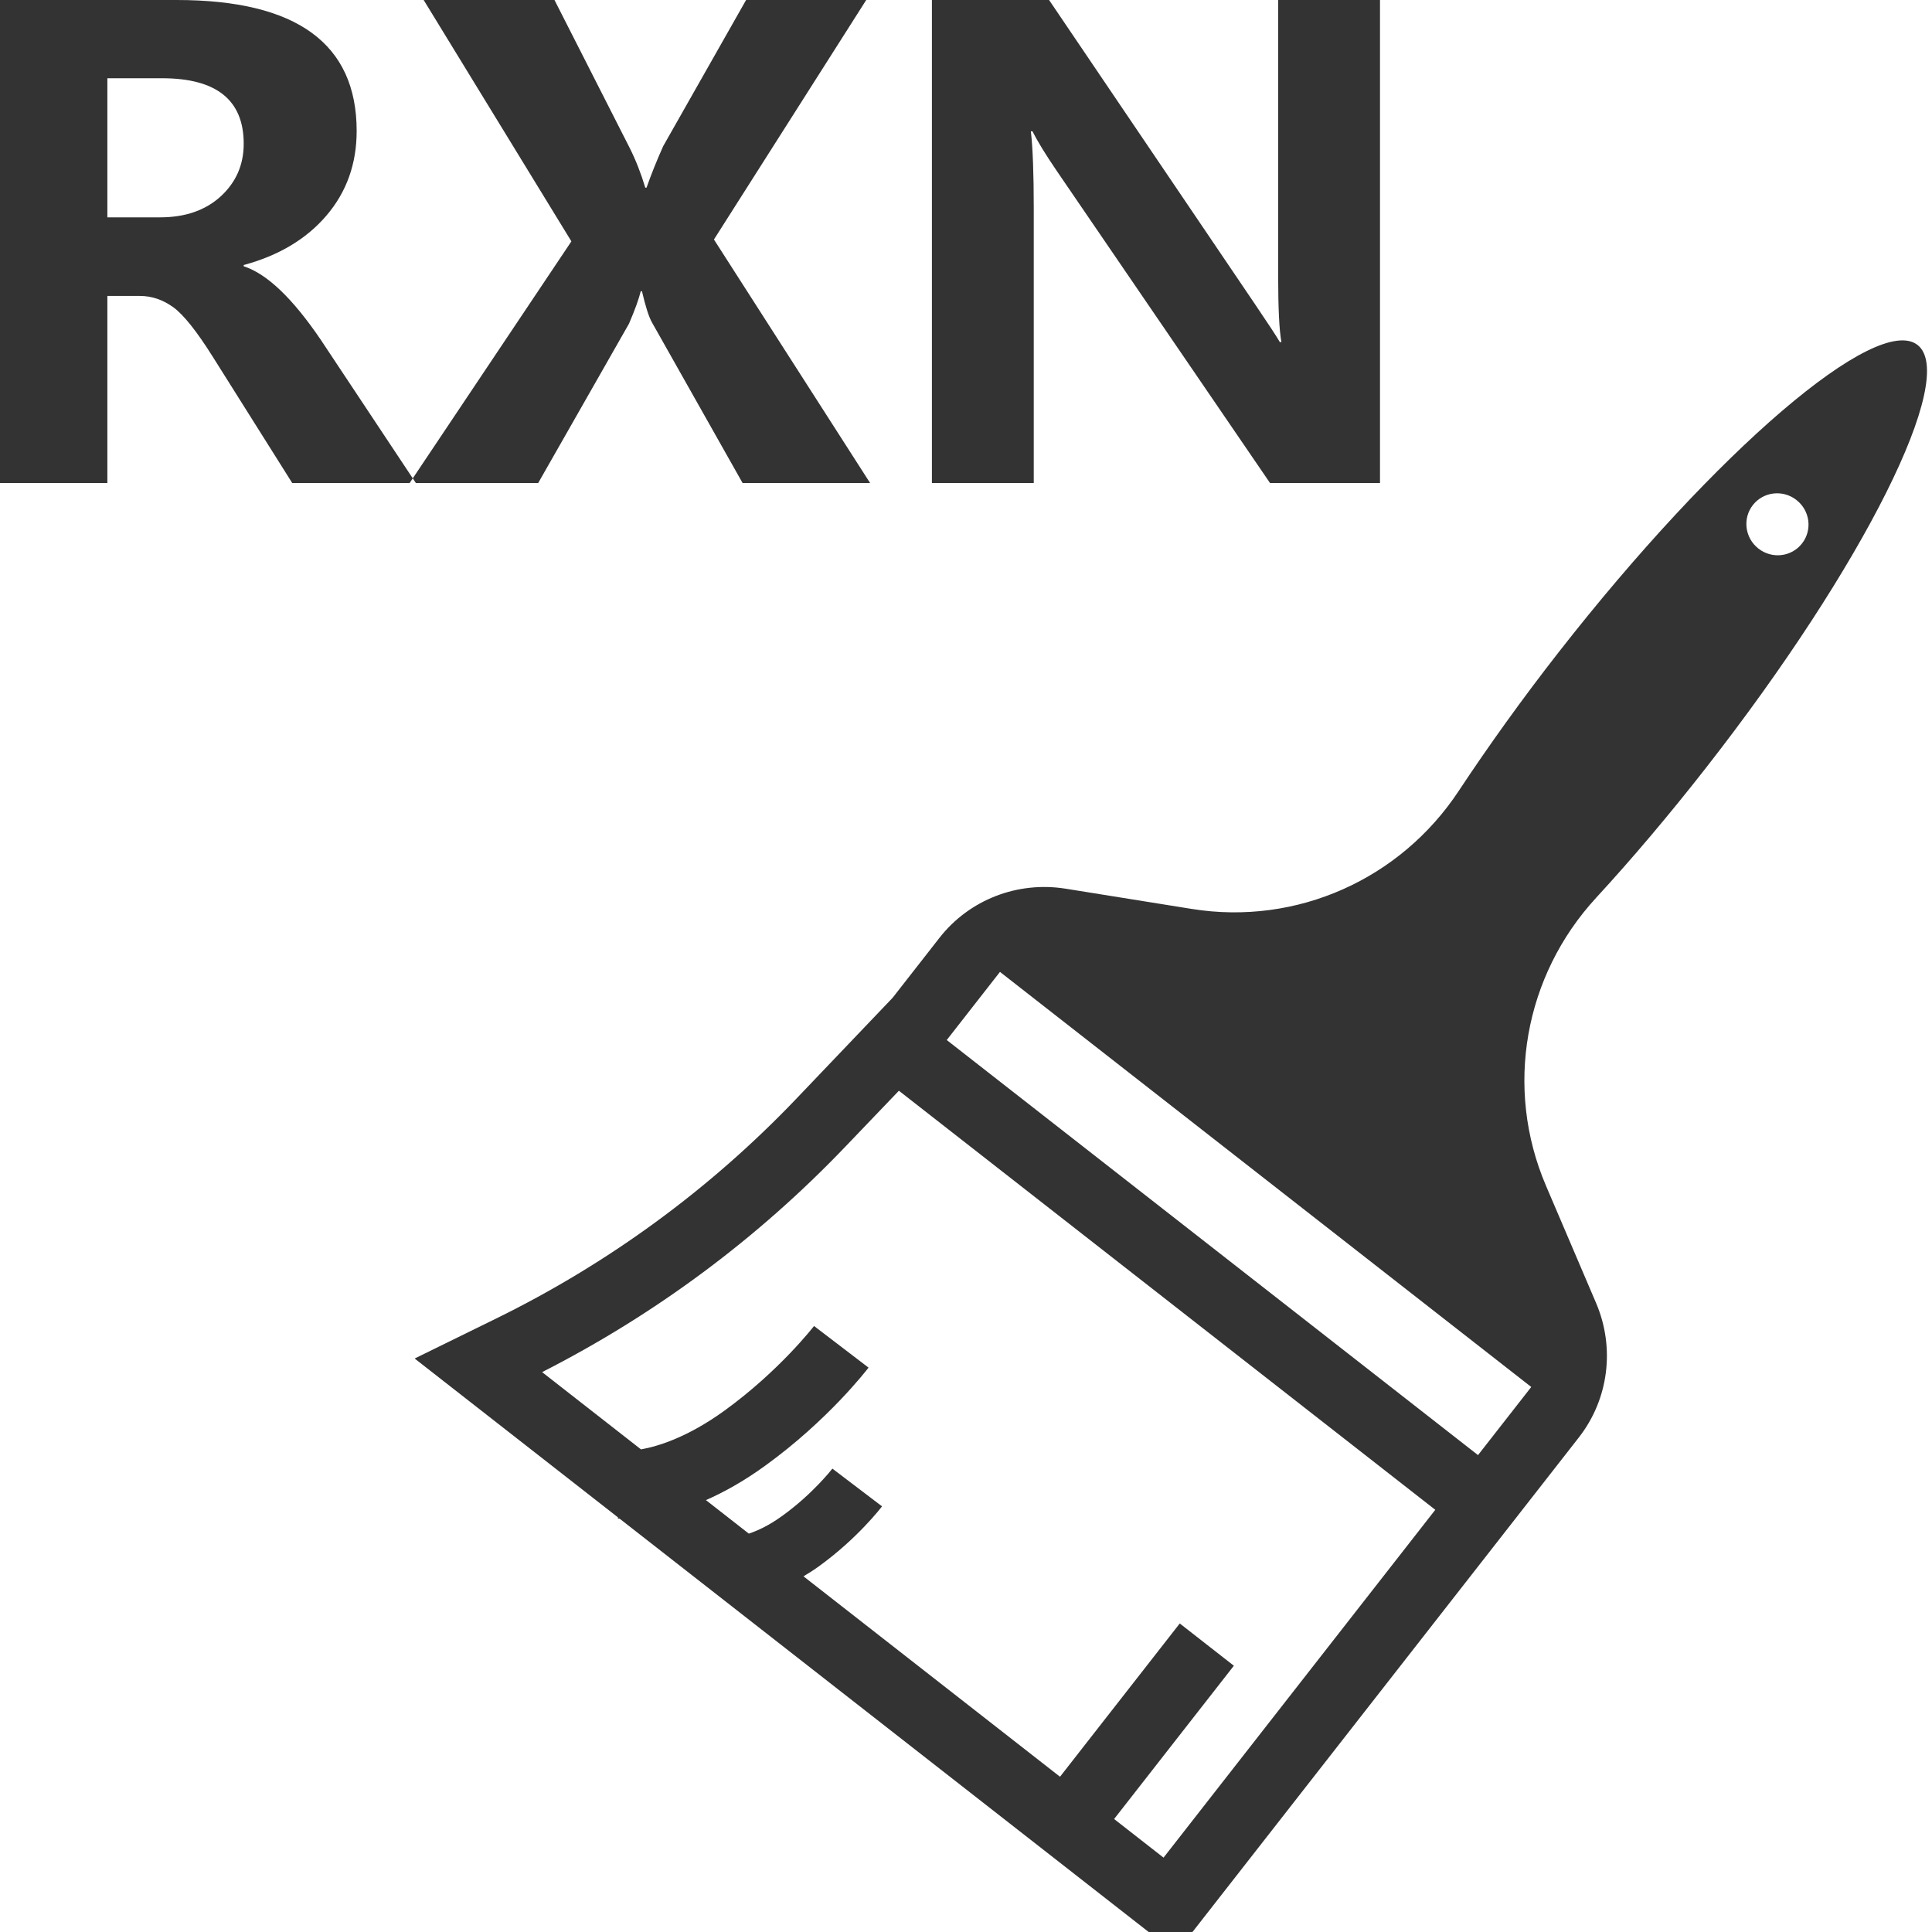<?xml version="1.0" encoding="UTF-8"?>
<svg width="28px" height="28px" viewBox="0 0 28 28" version="1.1" xmlns="http://www.w3.org/2000/svg" xmlns:xlink="http://www.w3.org/1999/xlink">
    <!-- Generator: Sketch 50 (54983) - http://www.bohemiancoding.com/sketch -->
    <title>Artboard Copy</title>
    <desc>Created with Sketch.</desc>
    <defs></defs>
    <g id="Artboard-Copy" stroke="none" stroke-width="1" fill="none" fill-rule="evenodd">
        <g id="Group-13" fill="#333333">
            <path d="M15.447,18.26 L25.218,18.26 L25.218,17.007 L15.447,17.007 L15.447,18.26 Z M25.218,25.663 L24.309,25.663 L24.309,22.844 L23.314,22.844 L23.314,25.663 L18.596,25.663 C18.627,25.584 18.657,25.501 18.683,25.41 C18.875,24.748 18.869,24.186 18.869,24.163 L17.965,24.175 C17.965,24.179 17.968,24.635 17.814,25.163 C17.746,25.398 17.664,25.552 17.591,25.663 L16.802,25.663 C16.935,25.415 17.064,25.115 17.17,24.747 C17.486,23.658 17.477,22.737 17.477,22.699 L16.483,22.71 C16.483,22.719 16.488,23.532 16.215,24.477 C16.032,25.11 15.776,25.475 15.608,25.663 L13.789,25.663 C14.569,23.99 15.058,22.213 15.241,20.378 L15.353,19.266 L25.218,19.266 L25.218,25.663 Z M20.332,4.511 C20.583,4.511 20.784,4.711 20.784,4.958 C20.784,5.205 20.583,5.405 20.332,5.405 C20.082,5.405 19.88,5.205 19.88,4.958 C19.88,4.711 20.082,4.511 20.332,4.511 Z M25.21,15.47 L23.592,14.578 C22.237,13.832 21.47,12.371 21.594,10.842 C21.656,10.077 21.689,9.243 21.689,8.369 C21.689,4.664 21.082,1.66 20.332,1.66 C19.583,1.66 18.975,4.664 18.975,8.369 C18.975,9.243 19.011,10.077 19.071,10.842 C19.195,12.371 18.428,13.832 17.073,14.578 L15.456,15.47 C14.836,15.812 14.452,16.457 14.452,17.159 L14.452,18.26 L14.252,20.281 C14.073,22.078 13.577,23.829 12.788,25.457 L12.212,26.645 L15.953,26.645 L15.961,26.66 C15.965,26.658 15.977,26.65 15.982,26.645 L26.212,26.645 L26.212,19.266 L26.212,18.26 L26.212,17.159 C26.212,16.457 25.829,15.812 25.21,15.47 Z" id="Fill-1-Copy" transform="translate(19.212, 14.16) rotate(38) translate(-19.212, -14.16) "></path>
            <path d="M6.027,7 L4.235,7 L3.089,5.179 C2.853,4.802 2.66,4.56 2.509,4.451 C2.358,4.343 2.198,4.289 2.028,4.289 L1.556,4.289 L1.556,7 L0,7 L0,0 L2.561,0 C4.299,0 5.169,0.633 5.169,1.898 C5.169,2.374 5.023,2.782 4.732,3.123 C4.442,3.463 4.042,3.703 3.532,3.841 L3.532,3.859 C3.869,3.968 4.241,4.323 4.65,4.926 L6.027,7 Z M1.556,1.134 L1.556,3.15 L2.32,3.15 C2.685,3.15 2.978,3.048 3.2,2.845 C3.421,2.641 3.532,2.388 3.532,2.083 C3.532,1.451 3.138,1.134 2.349,1.134 L1.556,1.134 Z M12.61,7 L10.762,7 L9.451,4.677 C9.403,4.593 9.355,4.441 9.304,4.221 L9.286,4.221 C9.26,4.329 9.204,4.486 9.116,4.691 L7.8,7 L5.937,7 L8.281,3.498 L6.14,0 L8.036,0 L9.125,2.142 C9.213,2.317 9.289,2.51 9.352,2.72 L9.37,2.72 C9.436,2.531 9.517,2.33 9.611,2.119 L10.813,0 L12.554,0 L10.347,3.471 L12.61,7 Z M20,7 L18.406,7 L15.312,2.472 C15.152,2.237 15.036,2.047 14.963,1.903 L14.94,1.903 C14.968,2.144 14.982,2.516 14.982,3.019 L14.982,7 L13.506,7 L13.506,0 L15.204,0 L18.184,4.402 C18.382,4.694 18.503,4.879 18.548,4.957 L18.571,4.957 C18.54,4.789 18.524,4.466 18.524,3.99 L18.524,0 L20,0 L20,7 Z" id="RXN"></path>
        </g>
    </g>
</svg>